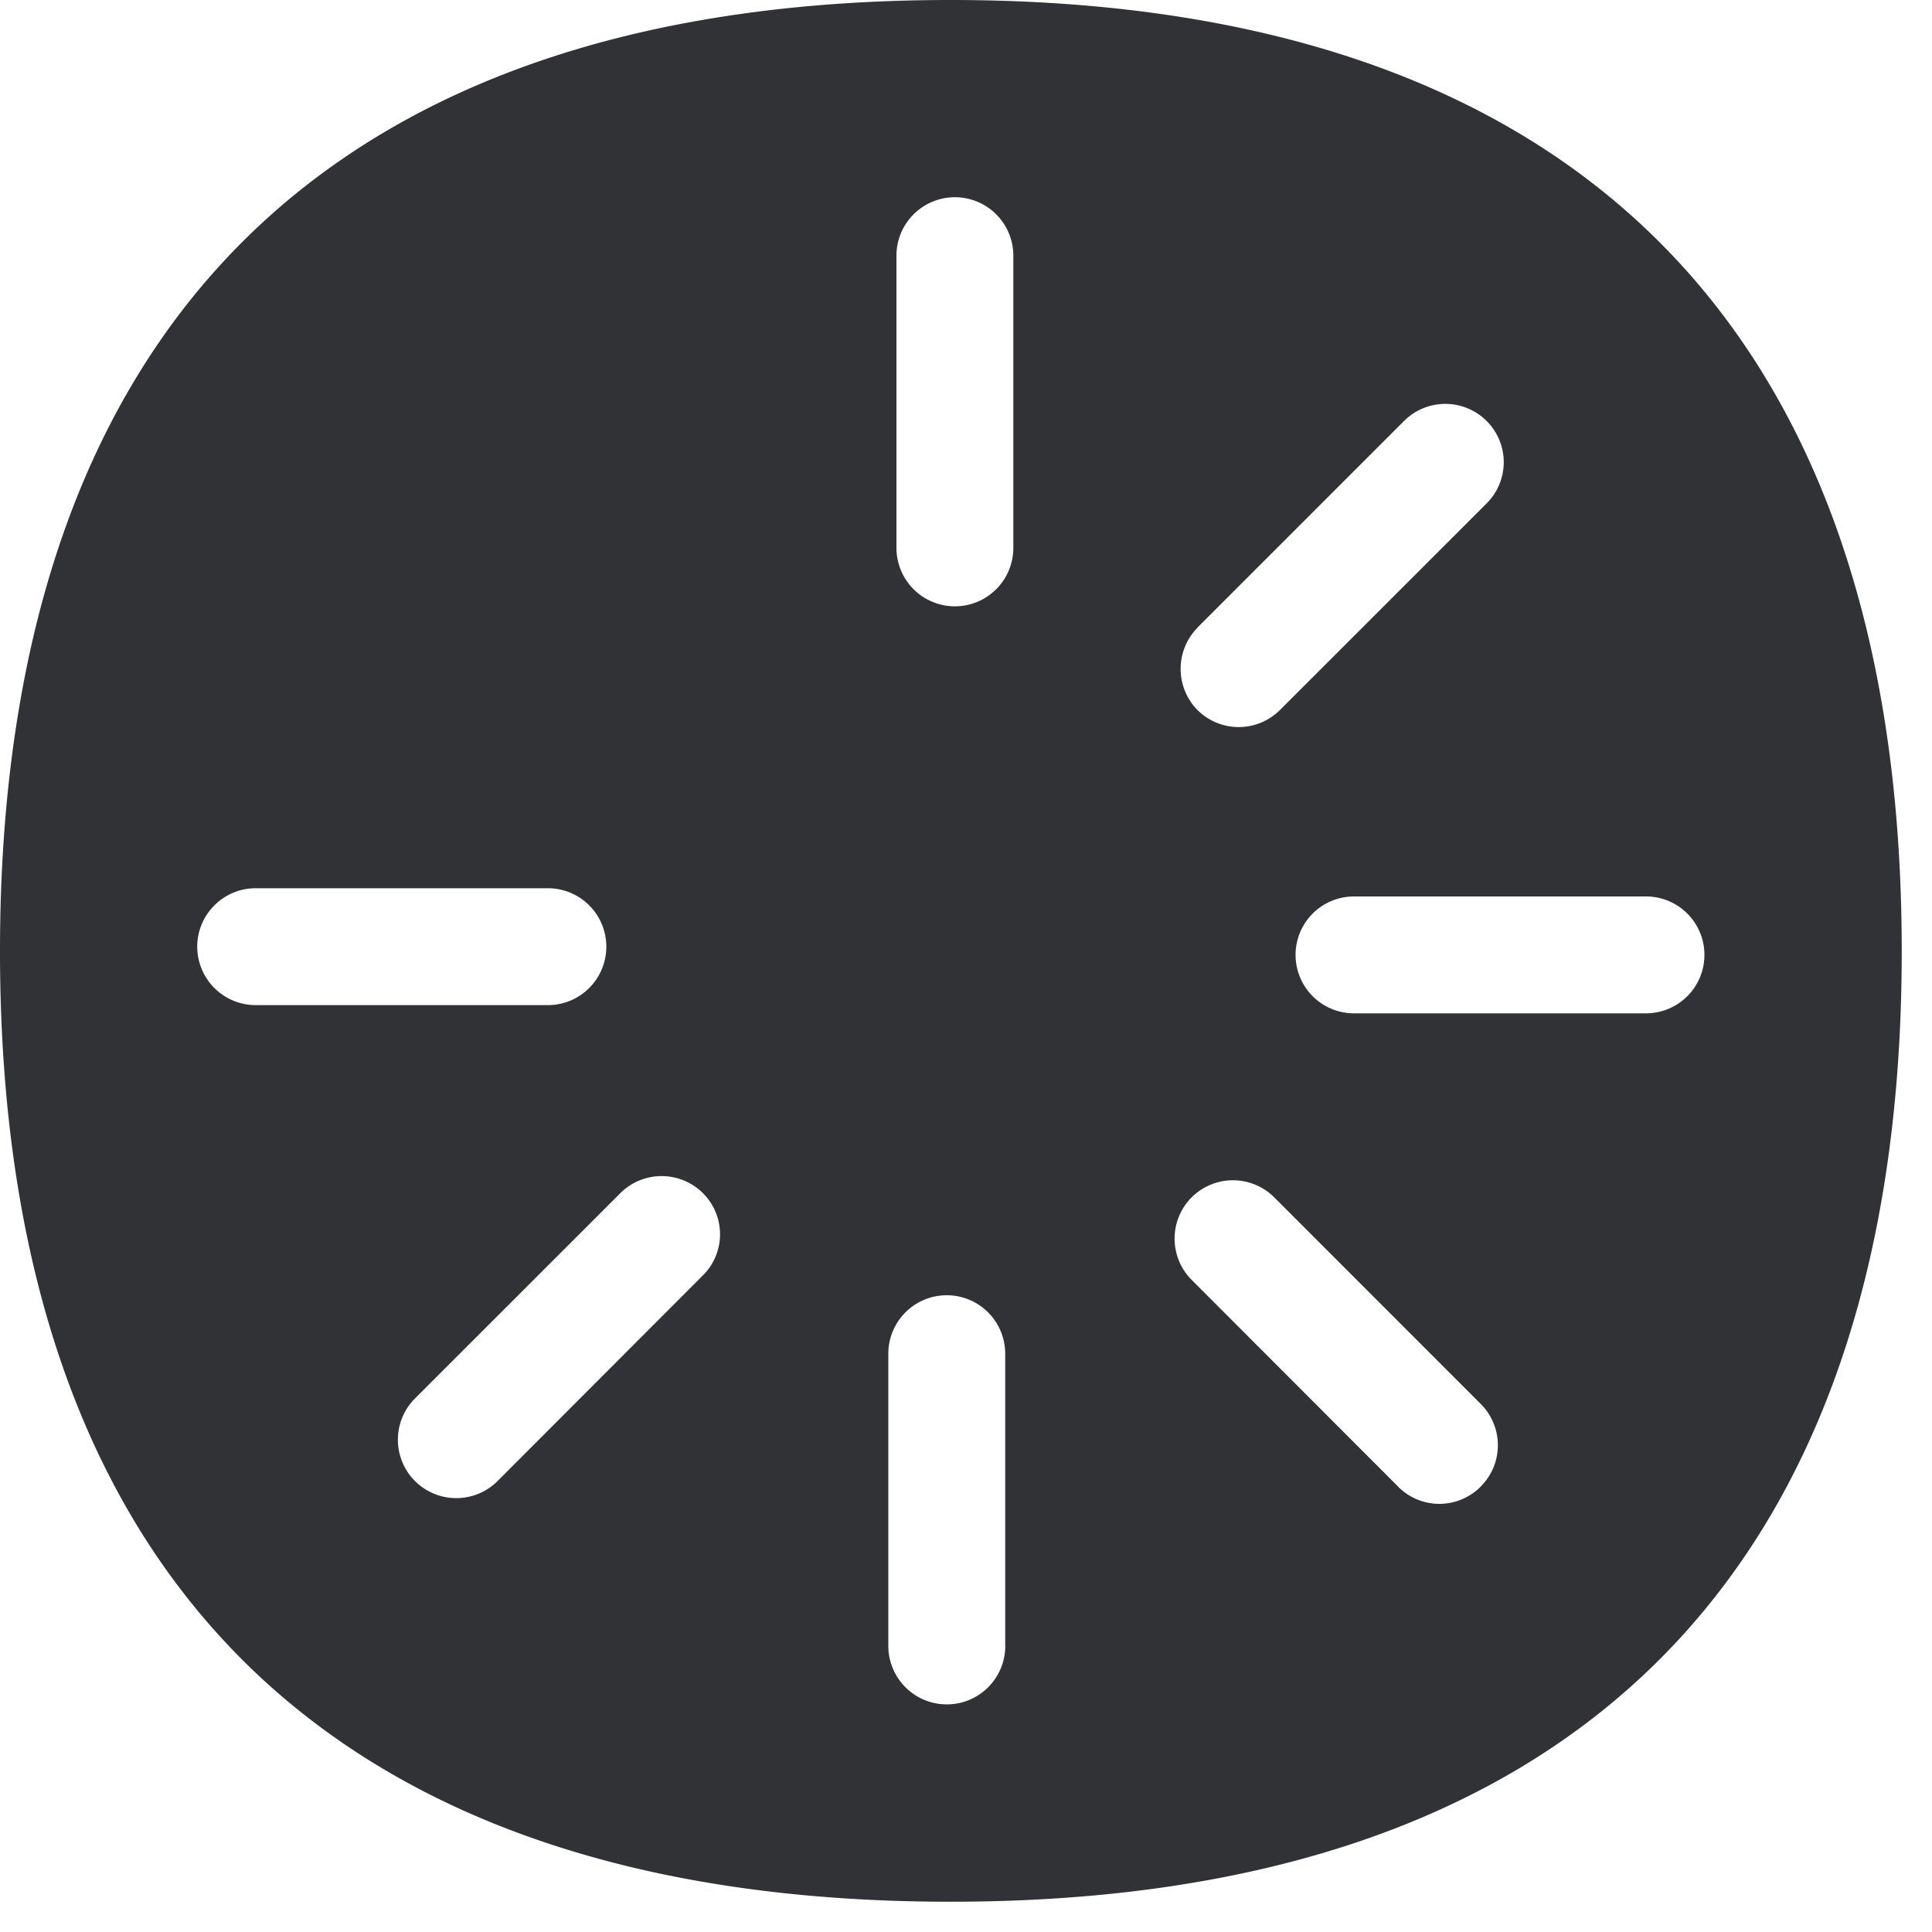 <svg width="24" height="24" xmlns="http://www.w3.org/2000/svg"><path d="M20.447 12.588H16.82a.725.725 0 110-1.452h3.627a.725.725 0 110 1.452zm-2.054 5.88a.722.722 0 01-1.022.003l-.003-.004-2.565-2.568a.726.726 0 010-1.025.726.726 0 011.026 0l2.564 2.565a.724.724 0 010 1.028zM12.588 6.806a.725.725 0 11-1.452 0v-3.63a.725.725 0 111.452 0v3.63zm-.1 13.64a.725.725 0 11-1.453 0v-3.63a.725.725 0 111.452 0v3.63zM8.745 15.83l-2.564 2.568a.726.726 0 01-1.026 0 .726.726 0 010-1.026l2.565-2.564a.727.727 0 011.025.027.72.72 0 010 .995zM2.45 11.76c0-.4.326-.726.726-.726h3.63a.725.725 0 110 1.452h-3.63a.727.727 0 01-.726-.726zm12.427-3.966l2.565-2.565a.726.726 0 011.025 0 .723.723 0 010 1.025L15.9 8.82a.726.726 0 01-1.025 0 .73.73 0 01.003-1.025zM11.808 0C4.084 0 0 4.084 0 11.815c0 7.724 4.084 11.809 11.808 11.809 7.728 0 11.816-4.085 11.816-11.809C23.624 4.084 19.539 0 11.808 0z" fill="#313235" fill-rule="nonzero"/></svg>